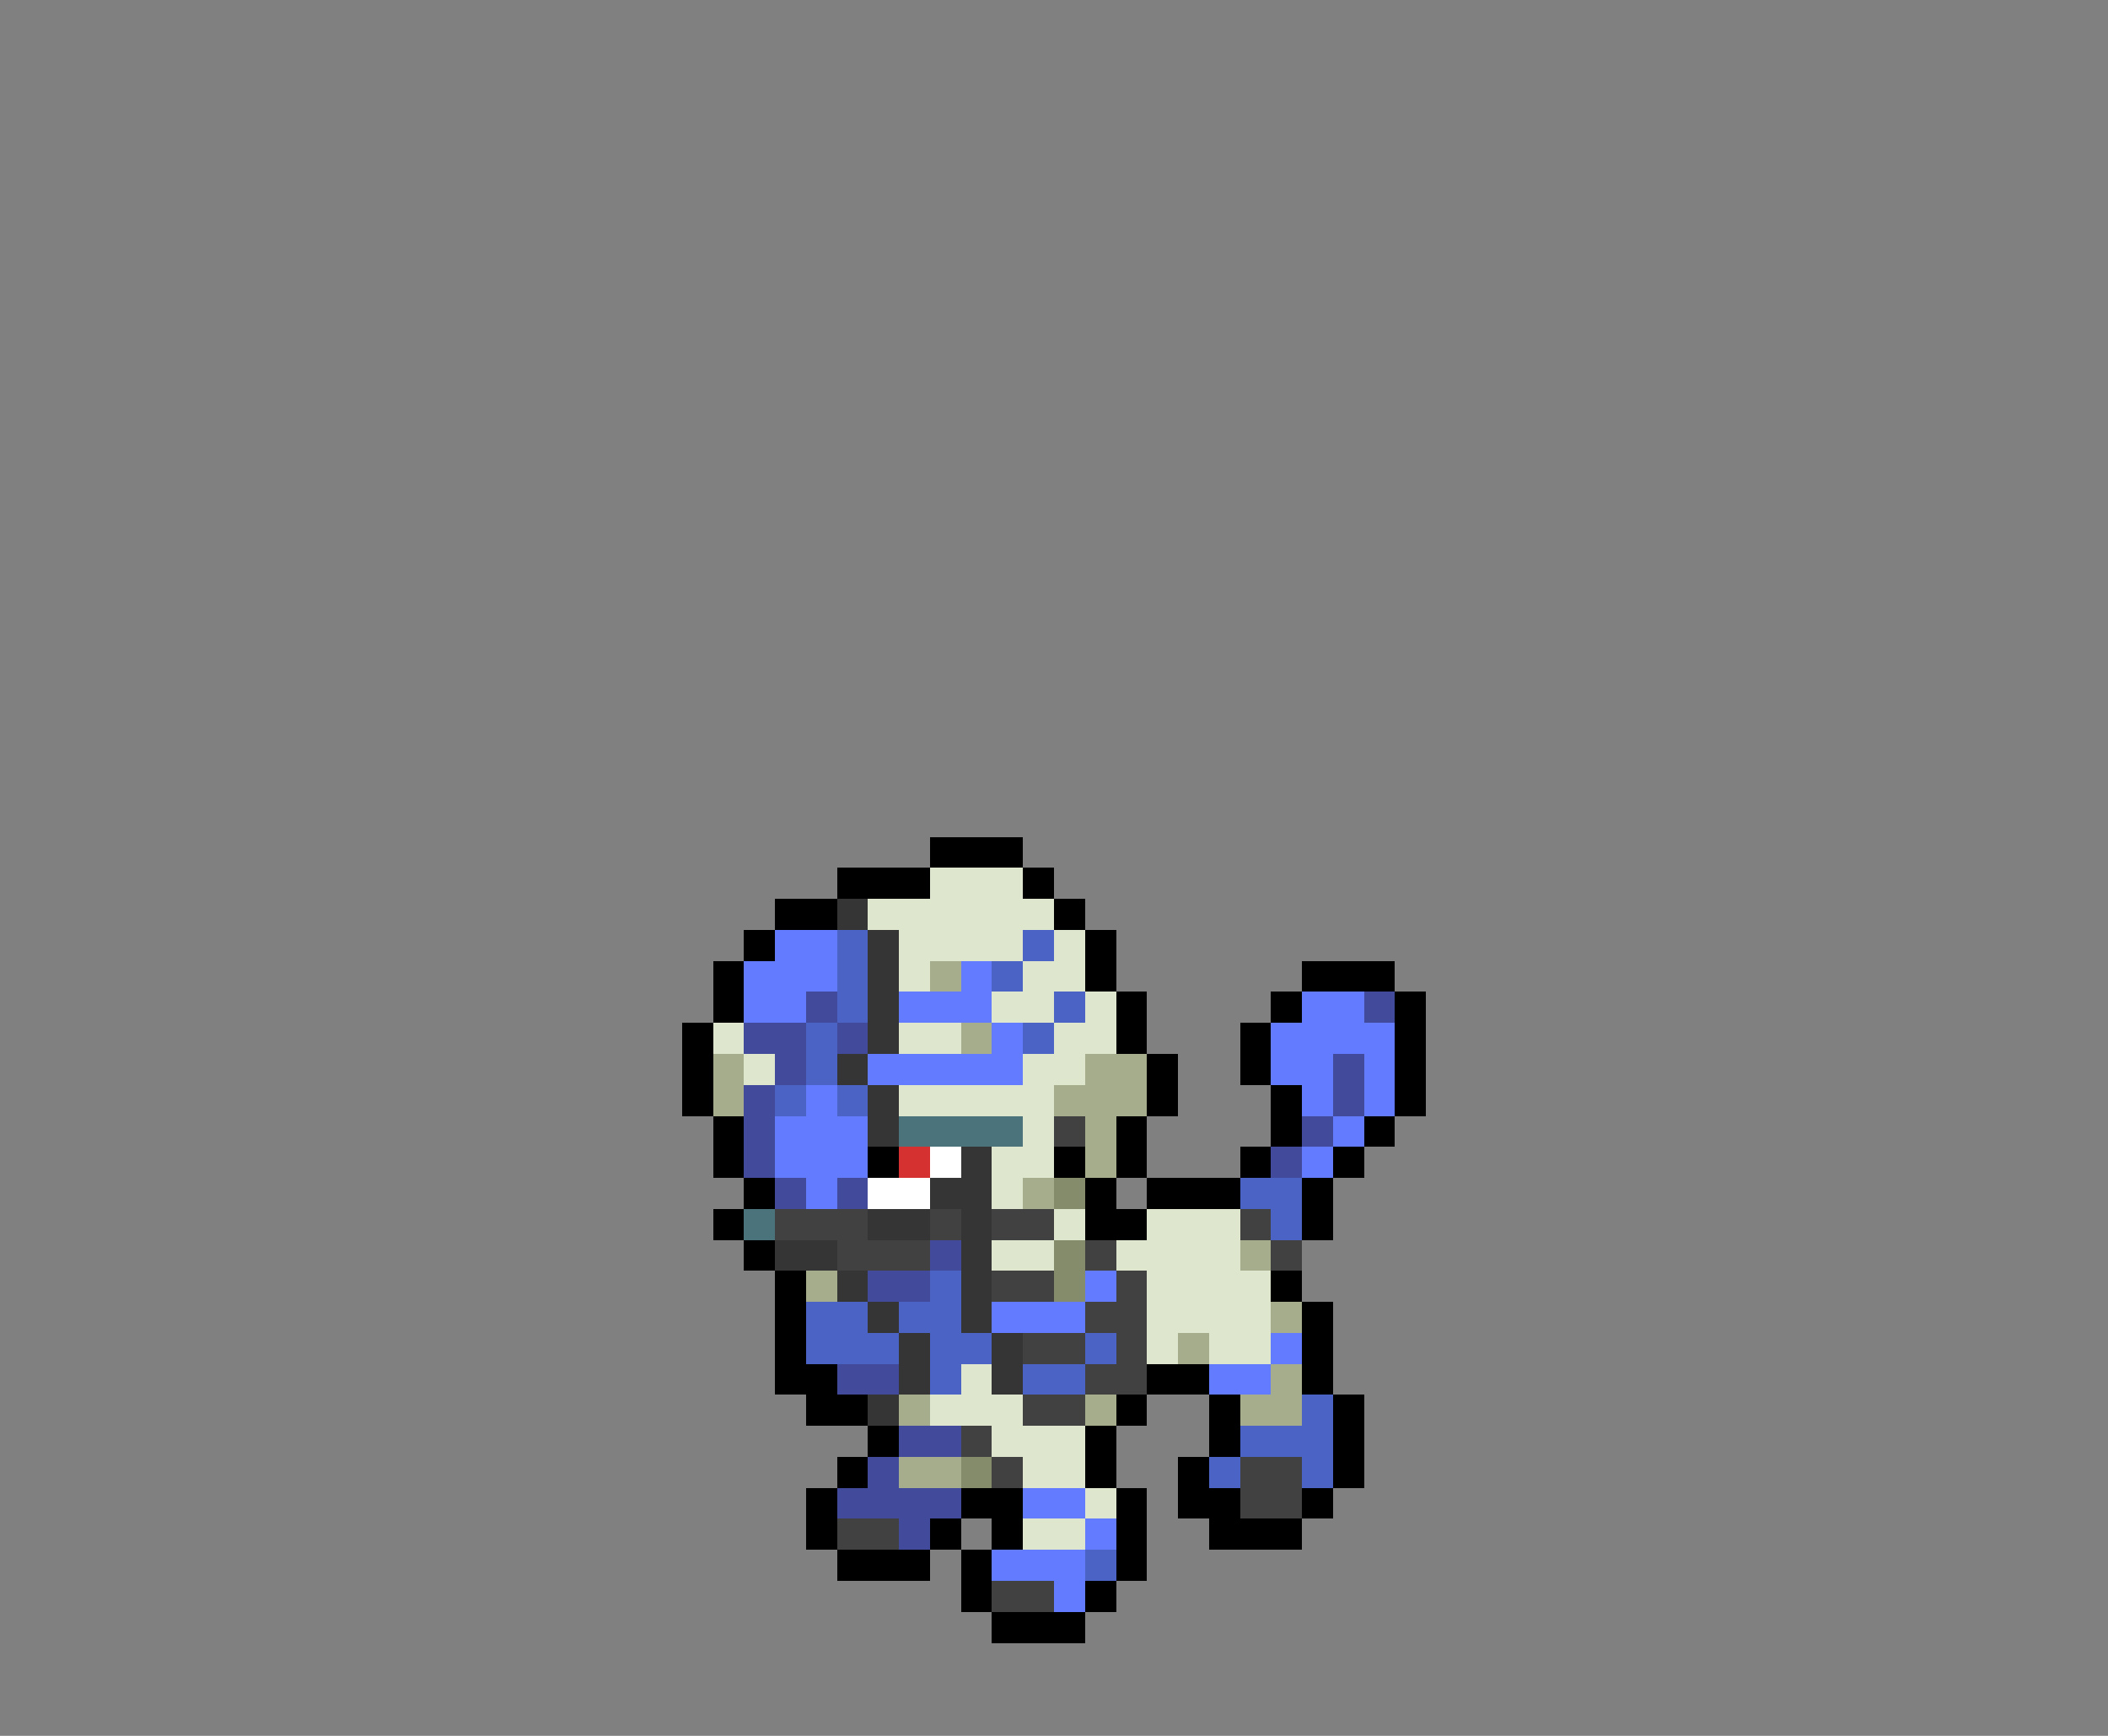 <svg xmlns="http://www.w3.org/2000/svg" viewBox="0 -0.5 68 56" shape-rendering="crispEdges">
<rect x="0" y="-0.5" width="68" height="56" fill="#808080" stroke="none"/>
<path stroke="#000000" d="M30 27h3M27 28h3M33 28h1M25 29h2M34 29h1M24 30h1M35 30h1M23 31h1M35 31h1M42 31h3M23 32h1M36 32h1M41 32h1M45 32h1M22 33h1M36 33h1M40 33h1M45 33h1M22 34h1M37 34h1M40 34h1M45 34h1M22 35h1M37 35h1M41 35h1M45 35h1M23 36h1M36 36h1M41 36h1M44 36h1M23 37h1M28 37h1M34 37h1M36 37h1M40 37h1M43 37h1M24 38h1M35 38h1M37 38h3M42 38h1M23 39h1M35 39h2M42 39h1M24 40h1M25 41h1M41 41h1M25 42h1M42 42h1M25 43h1M42 43h1M25 44h2M37 44h2M42 44h1M26 45h2M36 45h1M39 45h1M43 45h1M28 46h1M35 46h1M39 46h1M43 46h1M27 47h1M35 47h1M38 47h1M43 47h1M26 48h1M31 48h2M36 48h1M38 48h2M42 48h1M26 49h1M30 49h1M32 49h1M36 49h1M39 49h3M27 50h3M31 50h1M36 50h1M31 51h1M35 51h1M32 52h3" />
<path stroke="#dee6ce" d="M30 28h3M28 29h6M29 30h4M34 30h1M29 31h1M33 31h2M32 32h2M35 32h1M23 33h1M29 33h2M34 33h2M24 34h1M33 34h2M29 35h5M33 36h1M32 37h2M32 38h1M34 39h1M37 39h3M32 40h2M36 40h4M37 41h4M37 42h4M37 43h1M39 43h2M31 44h1M30 45h3M32 46h3M33 47h2M35 48h1M33 49h2" />
<path stroke="#353535" d="M27 29h1M28 30h1M28 31h1M28 32h1M28 33h1M27 34h1M28 35h1M28 36h1M31 37h1M30 38h2M28 39h2M31 39h1M25 40h2M31 40h1M27 41h1M31 41h1M28 42h1M31 42h1M29 43h1M32 43h1M29 44h1M32 44h1M28 45h1" />
<path stroke="#637bff" d="M25 30h2M24 31h3M31 31h1M24 32h2M29 32h3M42 32h2M32 33h1M41 33h4M28 34h5M41 34h2M44 34h1M26 35h1M42 35h1M44 35h1M25 36h3M43 36h1M25 37h3M42 37h1M26 38h1M35 41h1M32 42h3M41 43h1M39 44h2M33 48h2M35 49h1M32 50h3M34 51h1" />
<path stroke="#4a63c5" d="M27 30h1M33 30h1M27 31h1M32 31h1M27 32h1M34 32h1M26 33h1M33 33h1M26 34h1M25 35h1M27 35h1M40 38h2M41 39h1M30 41h1M26 42h2M29 42h2M26 43h3M30 43h2M35 43h1M30 44h1M33 44h2M42 45h1M40 46h3M39 47h1M42 47h1M35 50h1" />
<path stroke="#a5ad8c" d="M30 31h1M31 33h1M23 34h1M35 34h2M23 35h1M34 35h3M35 36h1M35 37h1M33 38h1M40 40h1M26 41h1M41 42h1M38 43h1M41 44h1M29 45h1M35 45h1M40 45h2M29 47h2" />
<path stroke="#424a9c" d="M26 32h1M44 32h1M24 33h2M27 33h1M25 34h1M43 34h1M24 35h1M43 35h1M24 36h1M42 36h1M24 37h1M41 37h1M25 38h1M27 38h1M30 40h1M28 41h2M27 44h2M29 46h2M28 47h1M27 48h4M29 49h1" />
<path stroke="#4a737b" d="M29 36h4M24 39h1" />
<path stroke="#414141" d="M34 36h1M25 39h3M30 39h1M32 39h2M40 39h1M27 40h3M35 40h1M41 40h1M32 41h2M36 41h1M35 42h2M33 43h2M36 43h1M35 44h2M33 45h2M31 46h1M32 47h1M40 47h2M40 48h2M27 49h2M32 51h2" />
<path stroke="#d63131" d="M29 37h1" />
<path stroke="#ffffff" d="M30 37h1M28 38h2" />
<path stroke="#848c6b" d="M34 38h1M34 40h1M34 41h1M31 47h1" />
</svg>